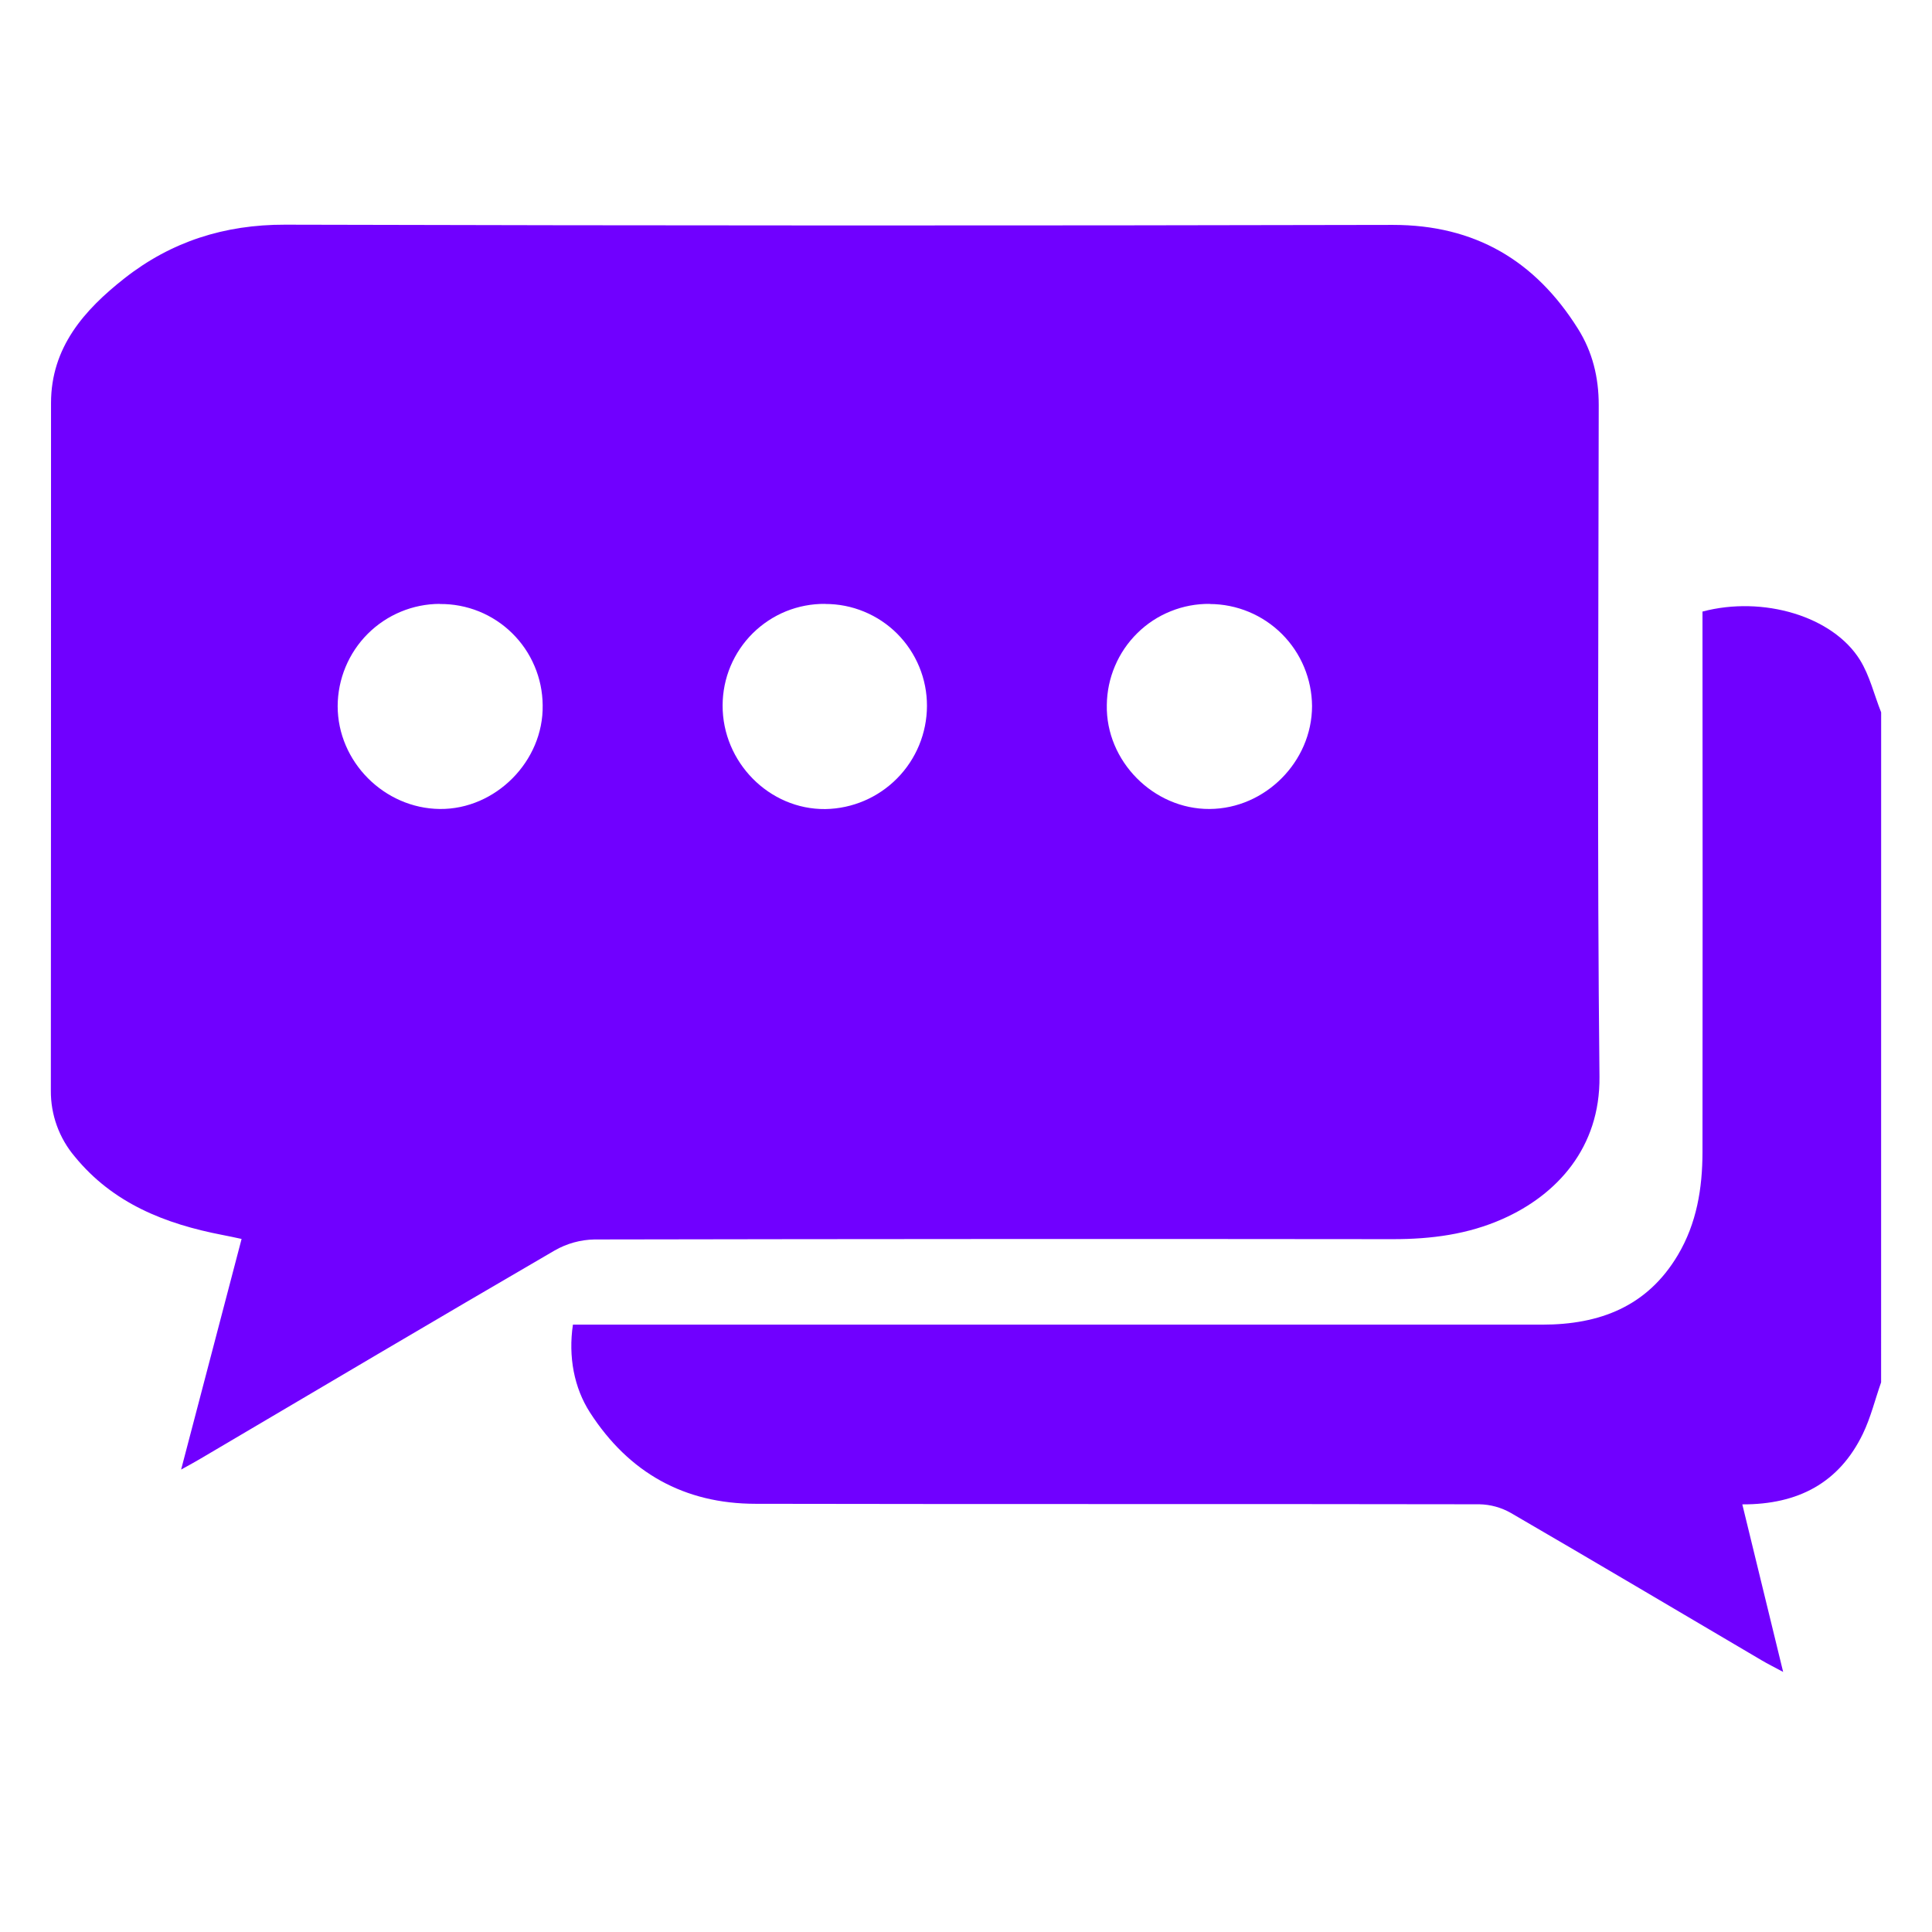 <svg width="44" height="44" viewBox="0 0 44 44" fill="none" xmlns="http://www.w3.org/2000/svg">
<path d="M42.841 31.482C42.704 31.87 42.605 32.282 42.426 32.653C41.886 33.771 40.951 34.266 39.68 34.261C39.988 35.523 40.29 36.761 40.61 38.077C40.399 37.963 40.258 37.894 40.123 37.814C38.22 36.694 36.319 35.566 34.41 34.457C34.191 34.332 33.945 34.264 33.693 34.259C28.2 34.249 22.706 34.259 17.212 34.248C15.585 34.248 14.321 33.541 13.436 32.168C13.076 31.609 12.939 30.901 13.048 30.168H13.552C20.742 30.168 27.932 30.168 35.122 30.168C36.428 30.168 37.513 29.759 38.212 28.583C38.642 27.86 38.772 27.061 38.773 26.237C38.777 22.294 38.777 18.352 38.773 14.41V13.928C40.15 13.563 41.739 14.032 42.359 15.029C42.582 15.388 42.682 15.823 42.842 16.223L42.841 31.482Z" fill="#7000FF"/>
<path d="M4.125 33.468L5.502 28.216C5.345 28.183 5.207 28.151 5.069 28.126C3.763 27.874 2.572 27.407 1.699 26.336C1.346 25.918 1.154 25.386 1.158 24.838C1.161 19.619 1.163 14.399 1.162 9.179C1.162 7.911 1.919 7.059 2.834 6.339C3.899 5.502 5.113 5.114 6.492 5.117C14.902 5.139 23.312 5.141 31.723 5.122C33.589 5.122 34.962 5.933 35.937 7.487C36.27 8.017 36.411 8.599 36.41 9.228C36.404 14.326 36.373 19.424 36.427 24.52C36.445 26.14 35.453 27.214 34.225 27.759C33.431 28.113 32.594 28.221 31.728 28.221C25.665 28.214 19.602 28.217 13.538 28.228C13.22 28.234 12.909 28.32 12.633 28.478C9.939 30.045 7.257 31.634 4.572 33.217C4.453 33.288 4.336 33.352 4.125 33.468ZM18.791 13.753C18.486 13.75 18.184 13.808 17.901 13.922C17.619 14.037 17.362 14.207 17.145 14.421C16.928 14.636 16.755 14.892 16.637 15.173C16.519 15.455 16.458 15.757 16.457 16.063C16.452 17.358 17.518 18.439 18.796 18.426C19.412 18.416 19.999 18.165 20.432 17.726C20.865 17.288 21.109 16.696 21.111 16.079C21.112 15.773 21.053 15.471 20.936 15.188C20.82 14.906 20.649 14.649 20.434 14.433C20.218 14.217 19.962 14.046 19.68 13.93C19.398 13.813 19.096 13.754 18.791 13.755V13.753ZM27.553 13.753C27.248 13.75 26.945 13.806 26.662 13.921C26.379 14.034 26.121 14.203 25.904 14.417C25.686 14.631 25.512 14.886 25.393 15.167C25.273 15.448 25.21 15.751 25.207 16.056C25.181 17.331 26.269 18.432 27.548 18.424C28.813 18.417 29.878 17.348 29.881 16.082C29.877 15.465 29.631 14.874 29.195 14.439C28.758 14.003 28.168 13.758 27.552 13.756L27.553 13.753ZM10.017 13.753C9.401 13.754 8.811 14 8.375 14.435C7.939 14.871 7.693 15.463 7.69 16.08C7.69 17.346 8.749 18.411 10.017 18.424C11.284 18.437 12.382 17.335 12.359 16.059C12.356 15.754 12.294 15.452 12.174 15.171C12.055 14.889 11.882 14.635 11.664 14.421C11.447 14.207 11.189 14.038 10.907 13.924C10.624 13.81 10.322 13.753 10.017 13.756V13.753Z" fill="#7000FF"/>
</svg>
